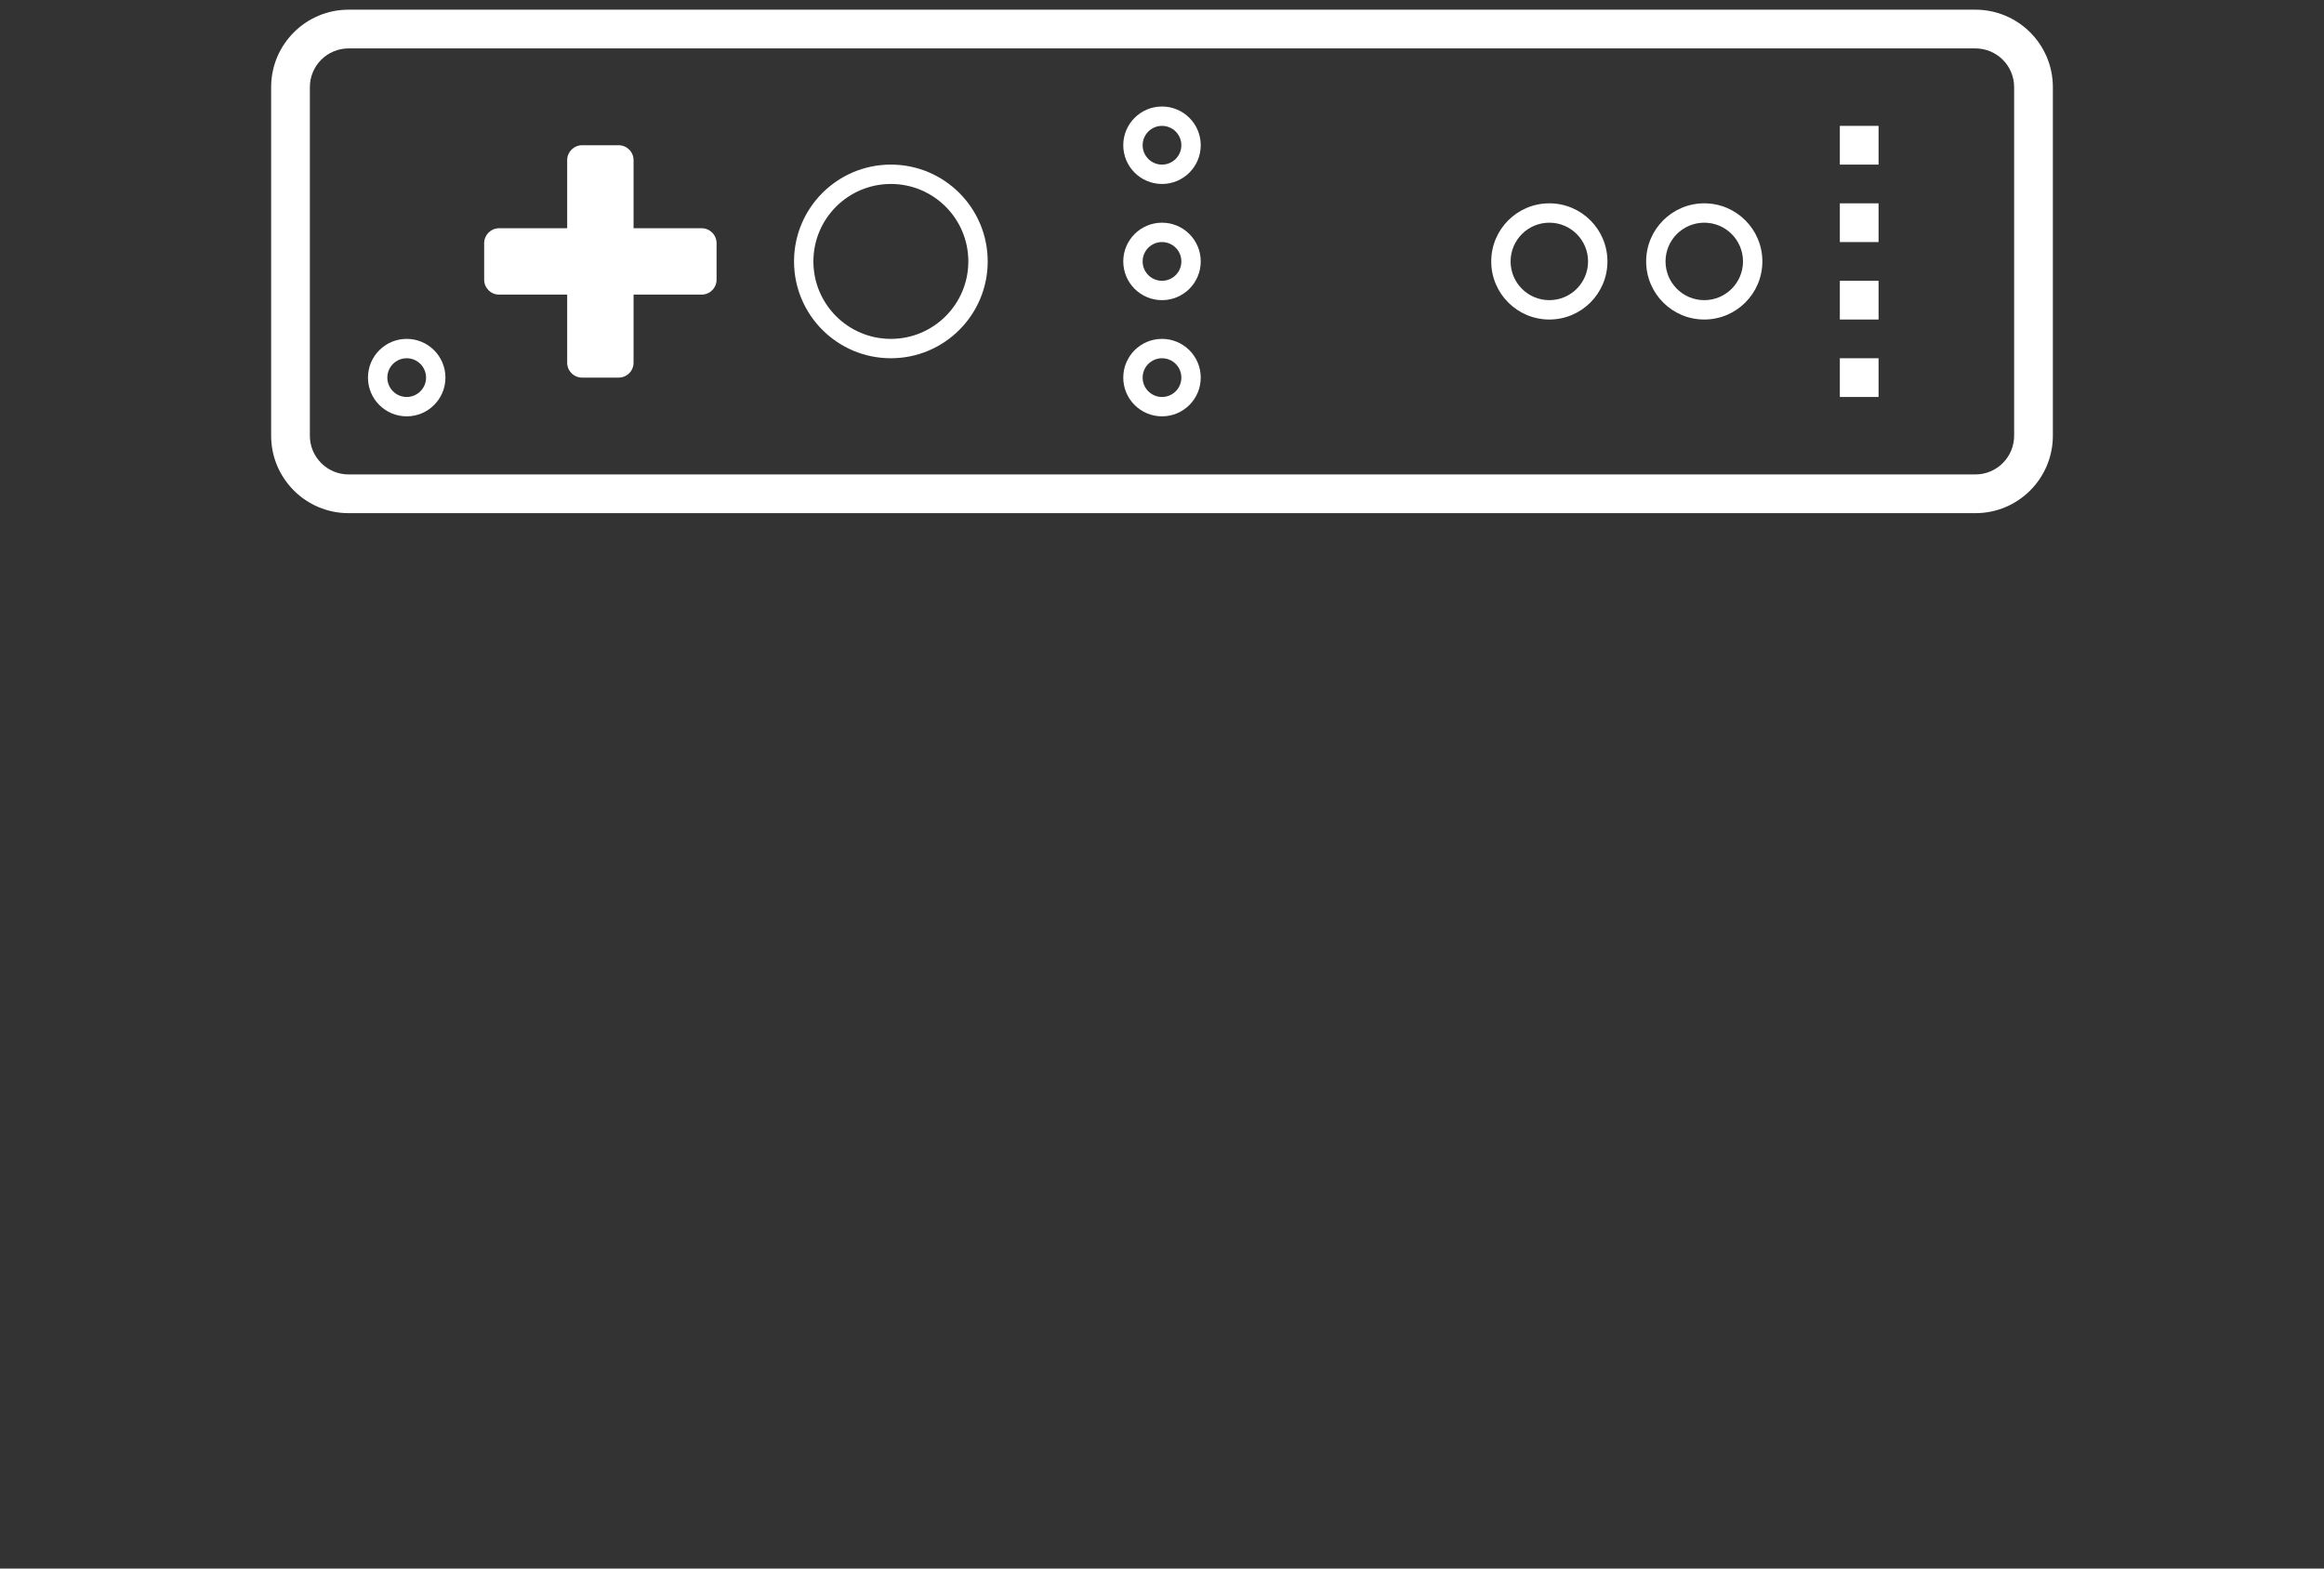 <svg width="120" height="81" viewBox="0 0 120 81" fill="none" xmlns="http://www.w3.org/2000/svg">
<rect x="0" y="0" width="120" height="81" fill="#333333" stroke="none"/>
<path fill-rule="evenodd" clip-rule="evenodd" d="M14 4.5C14 2.291 15.791 0.5 18 0.5H102C104.209 0.5 106 2.291 106 4.5V22.5C106 24.709 104.209 26.5 102 26.5H18C15.791 26.5 14 24.709 14 22.5V4.5ZM18 2.5C16.895 2.5 16 3.395 16 4.5V22.5C16 23.605 16.895 24.5 18 24.5H102C103.105 24.5 104 23.605 104 22.5V4.5C104 3.395 103.105 2.5 102 2.5H18Z" fill="white"/>
<path d="M29.286 8.271C29.286 7.845 29.631 7.5 30.057 7.5H31.943C32.369 7.5 32.714 7.845 32.714 8.271V18.729C32.714 19.155 32.369 19.5 31.943 19.5H30.057C29.631 19.5 29.286 19.155 29.286 18.729V8.271Z" fill="white"/>
<path fill-rule="evenodd" clip-rule="evenodd" d="M25.771 15.214C25.345 15.214 25 14.869 25 14.443V12.557C25 12.131 25.345 11.786 25.771 11.786H36.229C36.655 11.786 37 12.131 37 12.557V14.443C37 14.869 36.655 15.214 36.229 15.214H25.771Z" fill="white"/>
<path fill-rule="evenodd" clip-rule="evenodd" d="M88 15.5C89.105 15.5 90 14.605 90 13.5C90 12.395 89.105 11.5 88 11.5C86.895 11.5 86 12.395 86 13.5C86 14.605 86.895 15.5 88 15.5ZM91 13.5C91 15.157 89.657 16.5 88 16.5C86.343 16.5 85 15.157 85 13.5C85 11.843 86.343 10.5 88 10.5C89.657 10.5 91 11.843 91 13.5Z" fill="white"/>
<path fill-rule="evenodd" clip-rule="evenodd" d="M80 15.5C81.105 15.5 82 14.605 82 13.5C82 12.395 81.105 11.5 80 11.5C78.895 11.5 78 12.395 78 13.5C78 14.605 78.895 15.5 80 15.5ZM83 13.5C83 15.157 81.657 16.5 80 16.5C78.343 16.5 77 15.157 77 13.5C77 11.843 78.343 10.5 80 10.5C81.657 10.5 83 11.843 83 13.5Z" fill="white"/>
<path fill-rule="evenodd" clip-rule="evenodd" d="M60 8.5C60.552 8.5 61 8.052 61 7.5C61 6.948 60.552 6.5 60 6.5C59.448 6.5 59 6.948 59 7.5C59 8.052 59.448 8.5 60 8.5ZM62 7.5C62 8.605 61.105 9.5 60 9.5C58.895 9.5 58 8.605 58 7.5C58 6.395 58.895 5.5 60 5.5C61.105 5.5 62 6.395 62 7.5Z" fill="white"/>
<path fill-rule="evenodd" clip-rule="evenodd" d="M60 14.5C60.552 14.5 61 14.052 61 13.5C61 12.948 60.552 12.5 60 12.5C59.448 12.5 59 12.948 59 13.5C59 14.052 59.448 14.5 60 14.5ZM62 13.5C62 14.605 61.105 15.5 60 15.5C58.895 15.5 58 14.605 58 13.5C58 12.395 58.895 11.5 60 11.5C61.105 11.5 62 12.395 62 13.5Z" fill="white"/>
<path fill-rule="evenodd" clip-rule="evenodd" d="M60 20.5C60.552 20.5 61 20.052 61 19.5C61 18.948 60.552 18.5 60 18.5C59.448 18.5 59 18.948 59 19.5C59 20.052 59.448 20.5 60 20.5ZM62 19.5C62 20.605 61.105 21.5 60 21.5C58.895 21.5 58 20.605 58 19.5C58 18.395 58.895 17.5 60 17.5C61.105 17.5 62 18.395 62 19.5Z" fill="white"/>
<path fill-rule="evenodd" clip-rule="evenodd" d="M21 20.5C21.552 20.5 22 20.052 22 19.5C22 18.948 21.552 18.5 21 18.5C20.448 18.5 20 18.948 20 19.5C20 20.052 20.448 20.5 21 20.5ZM23 19.5C23 20.605 22.105 21.5 21 21.5C19.895 21.5 19 20.605 19 19.5C19 18.395 19.895 17.5 21 17.5C22.105 17.5 23 18.395 23 19.5Z" fill="white"/>
<path fill-rule="evenodd" clip-rule="evenodd" d="M46 17.5C48.209 17.5 50 15.709 50 13.5C50 11.291 48.209 9.5 46 9.5C43.791 9.5 42 11.291 42 13.5C42 15.709 43.791 17.5 46 17.5ZM51 13.5C51 16.261 48.761 18.5 46 18.5C43.239 18.5 41 16.261 41 13.5C41 10.739 43.239 8.5 46 8.5C48.761 8.5 51 10.739 51 13.5Z" fill="white"/>
<path d="M95 6.5H97V8.5H95V6.5Z" fill="white"/>
<path d="M95 10.5H97V12.5H95V10.5Z" fill="white"/>
<path d="M95 14.5H97V16.5H95V14.5Z" fill="white"/>
<path d="M95 18.5H97V20.5H95V18.5Z" fill="white"/>
</svg>
